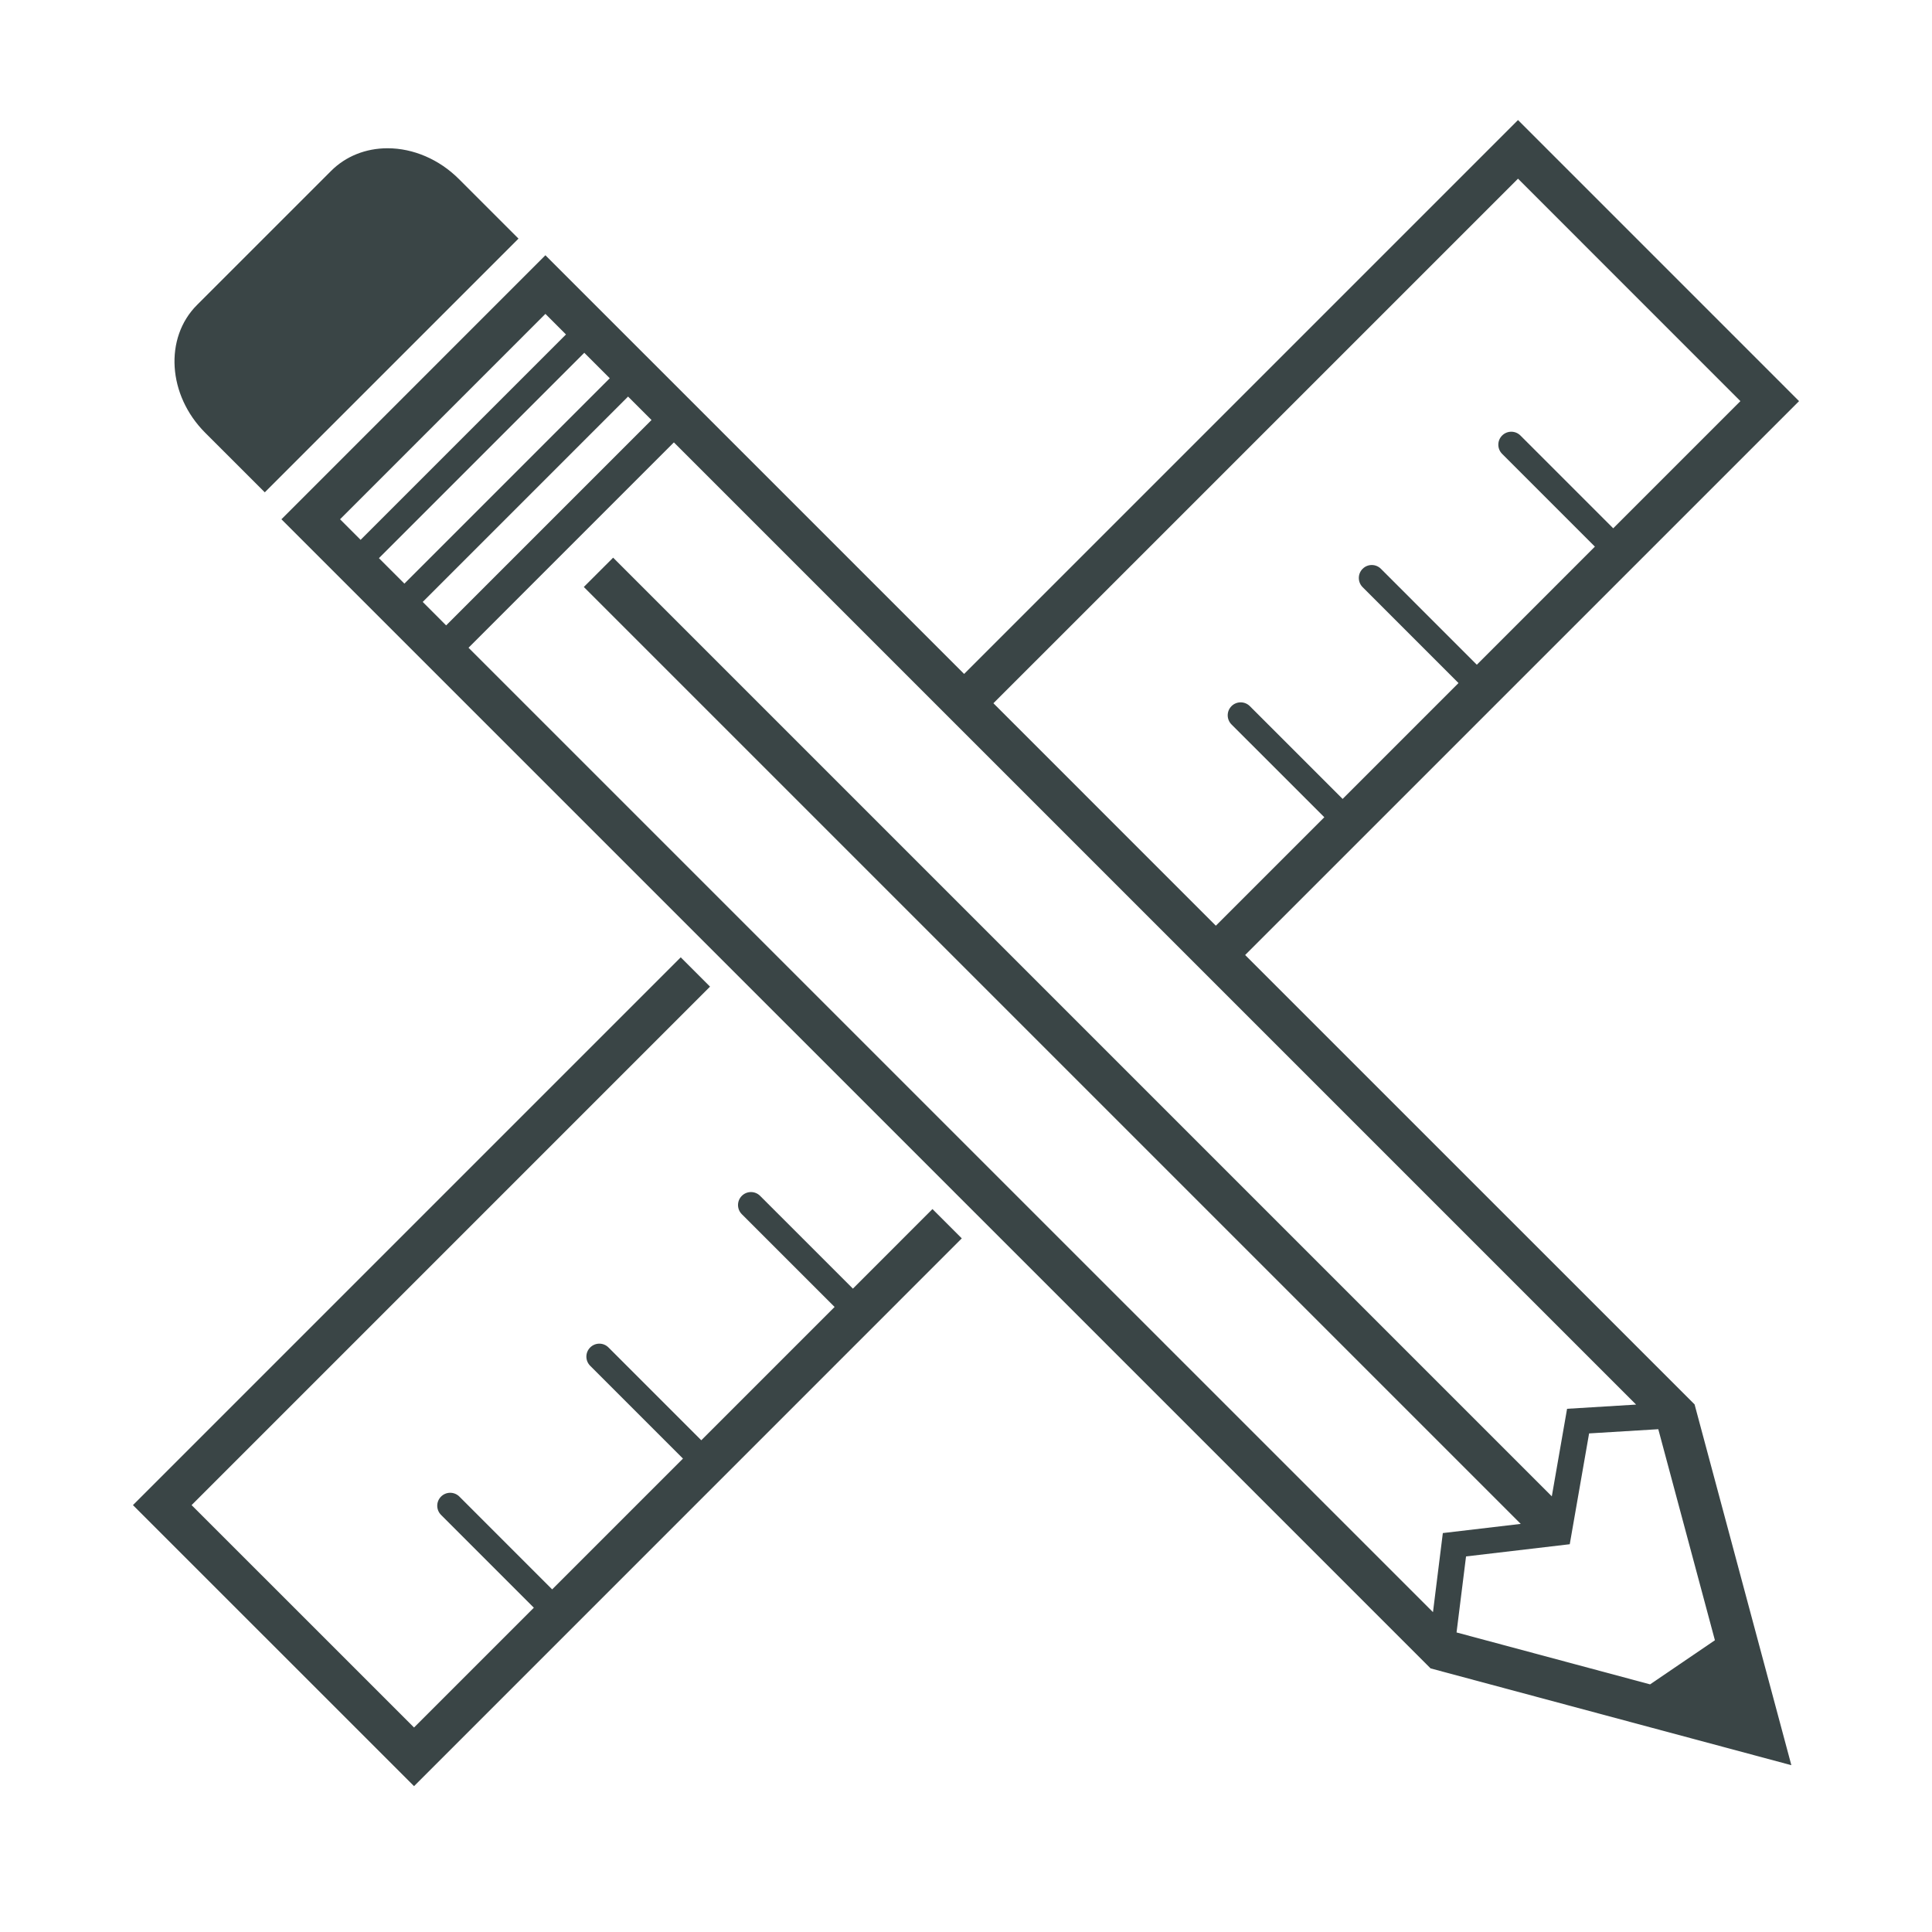 <svg xmlns="http://www.w3.org/2000/svg" width="150" height="150" viewBox="0 0 150 150"><path fill="#3A4546" d="M96.673 74.147l43.006-43.004-21.821-21.823-43.004 43.005-32.508-32.507-20.496 20.497 88.915 88.912.305.306 28.011 7.516-7.514-28.012-34.894-34.89zm21.185-60.274l17.267 17.27-9.875 9.875-7.203-7.204c-.393-.393-1.029-.393-1.423 0-.393.393-.393 1.03 0 1.423l7.203 7.204-9.167 9.168-7.445-7.446c-.391-.393-1.029-.393-1.422 0-.392.393-.392 1.03 0 1.423l7.444 7.446-8.996 8.997-7.205-7.205c-.393-.392-1.03-.392-1.423 0-.392.393-.392 1.03.001 1.423l7.205 7.203-8.421 8.421-17.27-17.271 40.73-40.727zm-91.456 26.442l15.944-15.945 1.596 1.597-15.945 15.946-1.595-1.598zm3.018 3.02l15.944-15.945 1.978 1.977-15.944 15.945-1.978-1.977zm3.4 3.399l15.943-15.944 1.821 1.82-15.946 15.945-1.818-1.821zm78.436 78.433l-74.88-74.876 15.945-15.944 74.706 74.705-5.36.327-1.185 6.796-72.878-72.878-2.277 2.276 72.743 72.742-6.049.712-.765 6.14zm16.856 5.607l-15.026-4.031.737-5.902 8.052-.947 1.502-8.604 5.372-.327 4.396 16.386-5.033 3.425zm-107.555-92.55l19.698-19.697-4.63-4.63c-1.517-1.517-3.534-2.386-5.535-2.386-1.695 0-3.25.624-4.381 1.756l-10.414 10.412c-2.559 2.561-2.275 7.008.633 9.917l4.629 4.628zm45.662 61.826l-7.204-7.203c-.392-.394-1.028-.394-1.421 0-.393.393-.393 1.028 0 1.423l7.204 7.202-10.351 10.35-7.203-7.204c-.392-.395-1.029-.395-1.423 0-.394.393-.393 1.028 0 1.422l7.204 7.205-10.156 10.155-7.204-7.206c-.393-.392-1.03-.392-1.422 0-.394.394-.394 1.029-.001 1.423l7.205 7.206-9.302 9.301-17.27-17.267 40.251-40.254-2.275-2.276-42.529 42.53 21.824 21.82 42.526-42.529-2.276-2.276-6.177 6.178z"/></svg>